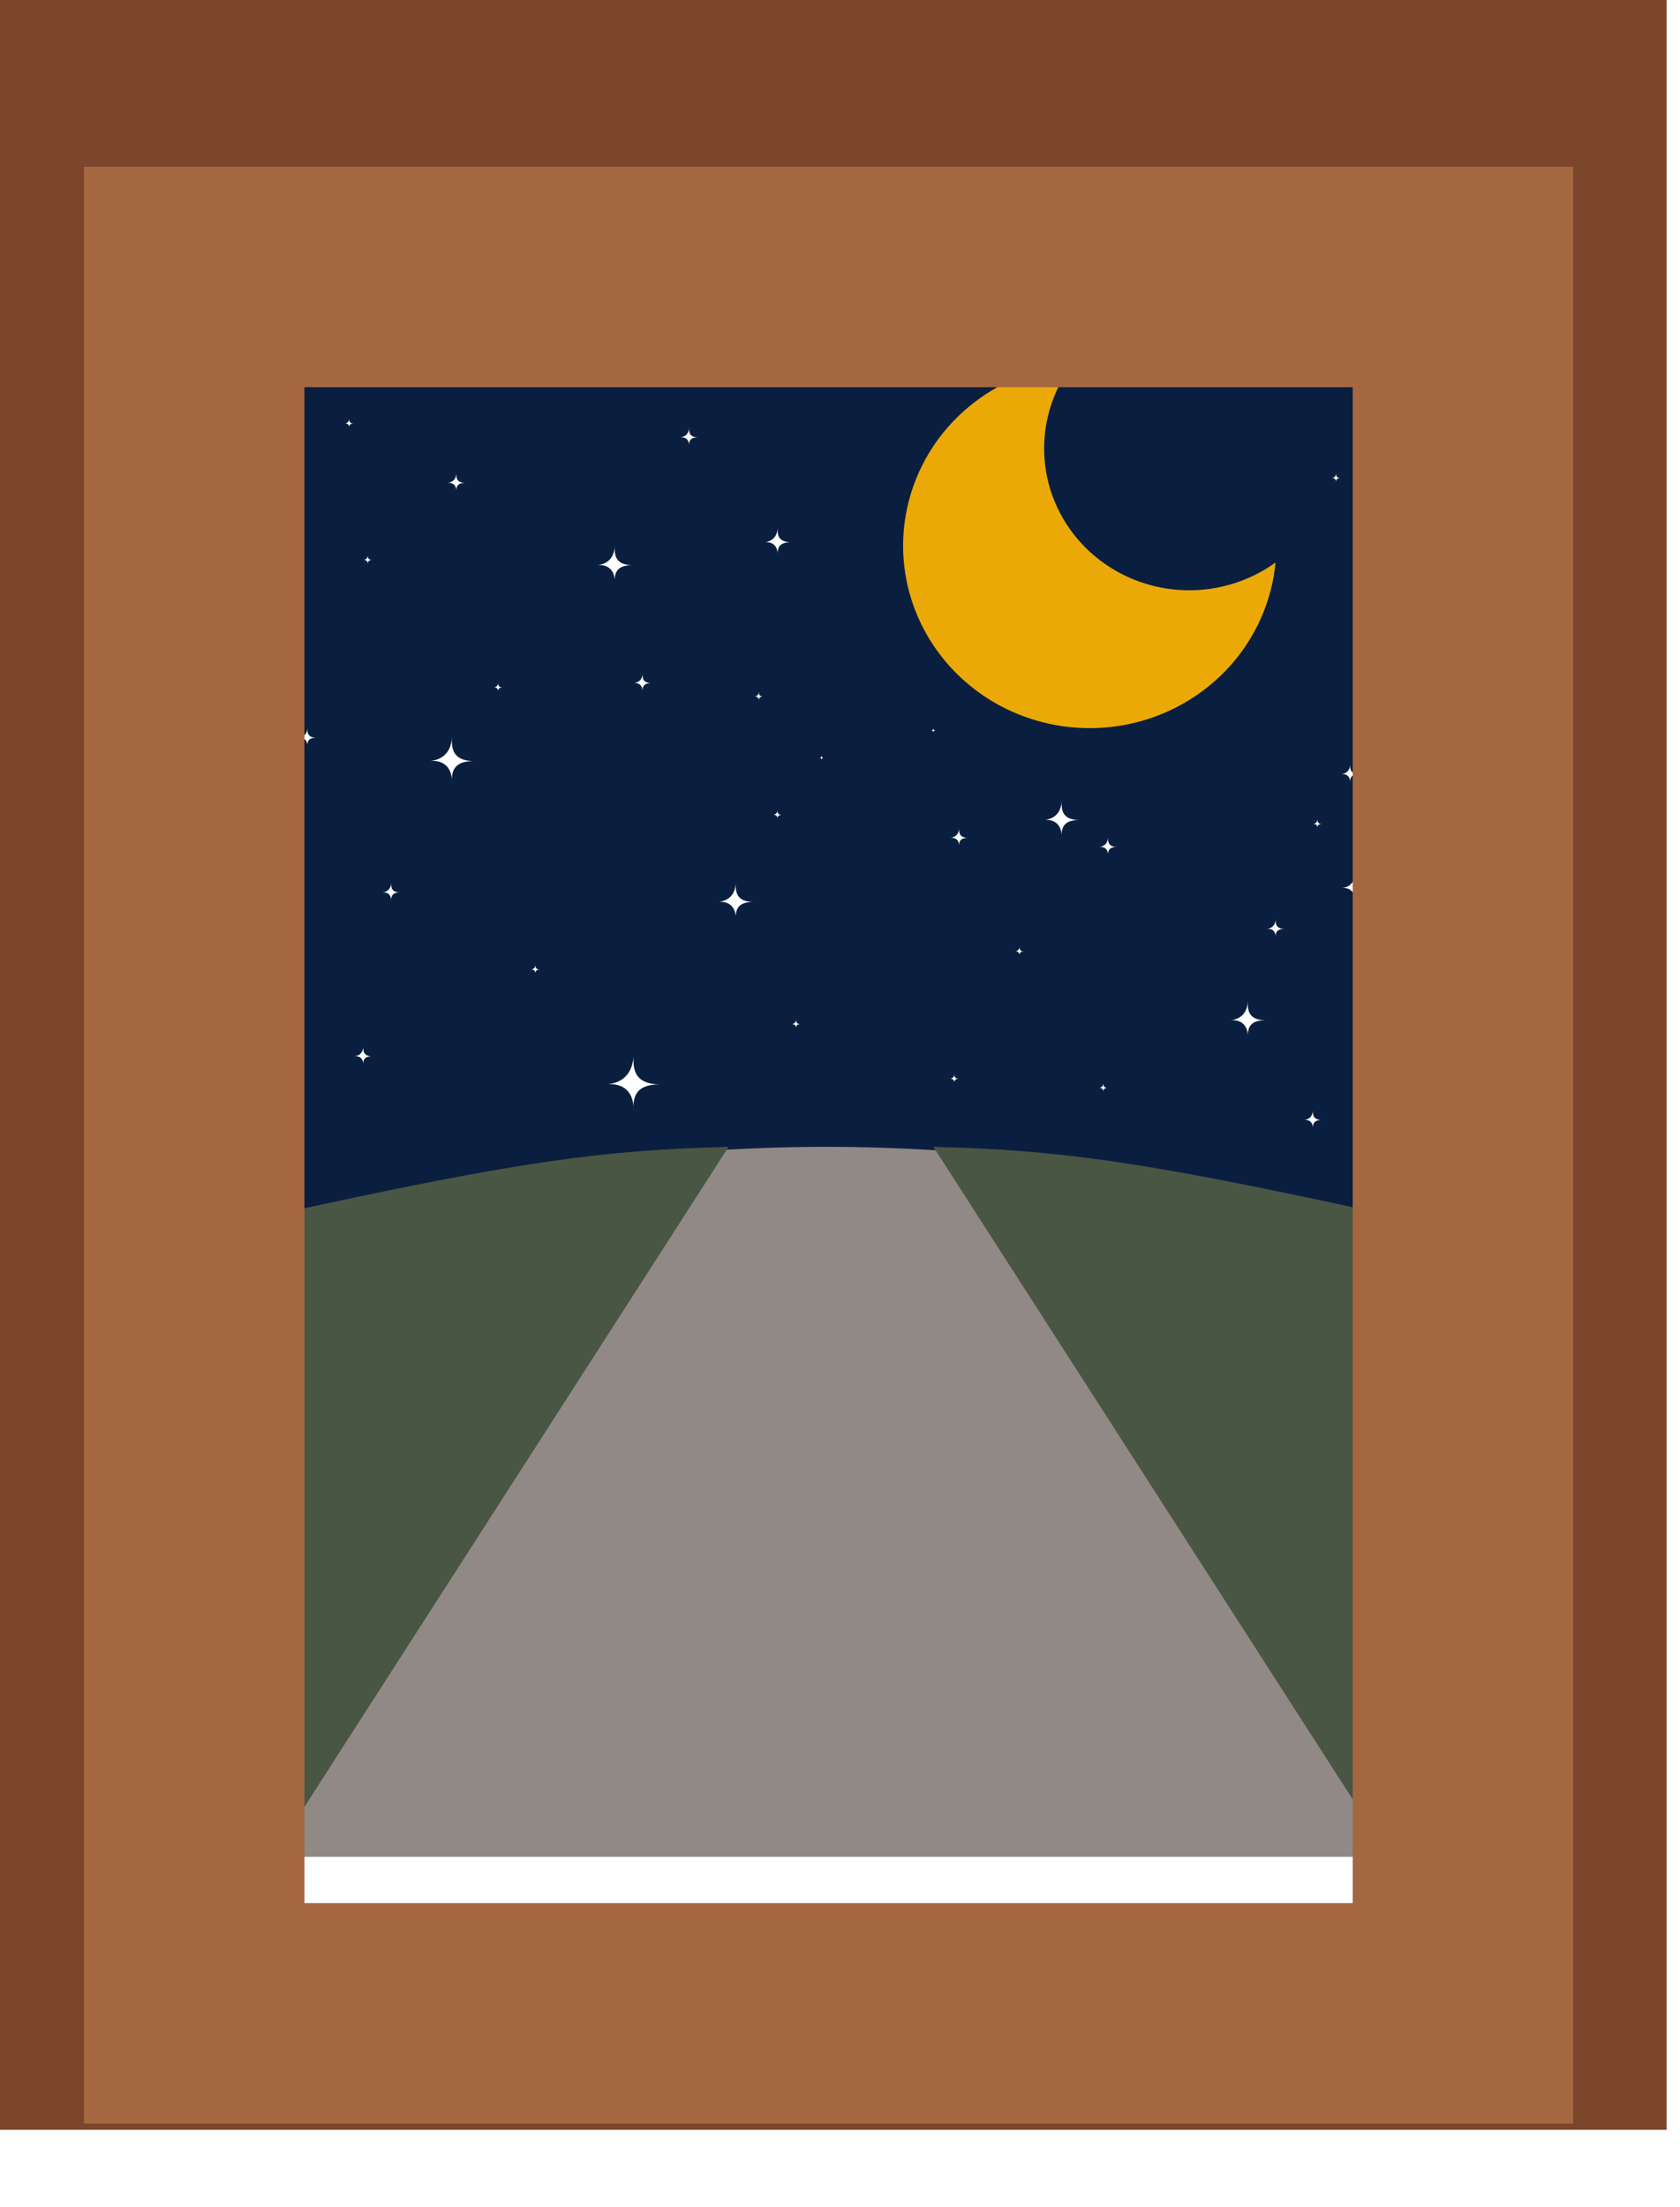 <svg width="99" height="130" viewBox="0 0 99 130" fill="none" xmlns="http://www.w3.org/2000/svg">
<rect x="15.91" y="15.549" width="65.838" height="93.828" fill="#0A1F3F"/>
<path d="M81.887 109.377H16.049V72.015C42.171 65.844 56.556 66.301 81.887 72.015V109.377Z" fill="#908985"/>
<path d="M42.933 67.557L16.049 109.377V71.592C30.683 68.361 35.572 67.75 42.933 67.557Z" fill="#4A5644"/>
<path d="M55.003 67.557L81.887 109.377V71.592C67.253 68.361 62.364 67.75 55.003 67.557Z" fill="#4A5644"/>
<path d="M75.165 33.136C74.973 35.168 74.192 37.105 72.915 38.72C71.637 40.334 69.915 41.56 67.951 42.254C65.987 42.947 63.861 43.079 61.822 42.635C59.783 42.191 57.916 41.189 56.44 39.745C54.963 38.302 53.937 36.478 53.482 34.485C53.028 32.493 53.163 30.416 53.873 28.496C54.582 26.576 55.837 24.894 57.489 23.645C59.141 22.397 61.123 21.634 63.203 21.446C61.986 23.056 61.4 25.04 61.552 27.036C61.704 29.032 62.585 30.909 64.033 32.324C65.482 33.74 67.402 34.6 69.445 34.749C71.488 34.898 73.517 34.325 75.165 33.136Z" fill="#EAA906"/>
<path d="M20.909 62.216C21.26 62.172 21.39 61.939 21.408 61.658C21.391 61.948 21.443 62.205 21.909 62.221C21.921 62.221 21.934 62.221 21.947 62.222C21.934 62.222 21.921 62.221 21.909 62.221C21.501 62.219 21.409 62.419 21.405 62.645C21.407 62.673 21.408 62.701 21.408 62.73C21.406 62.702 21.405 62.673 21.405 62.645C21.383 62.367 21.213 62.199 20.909 62.216C20.89 62.219 20.87 62.221 20.85 62.222C20.87 62.219 20.89 62.218 20.909 62.216Z" fill="white"/>
<path d="M64.77 64.083C64.945 64.061 65.01 63.944 65.019 63.804C65.011 63.949 65.037 64.077 65.27 64.085C65.276 64.085 65.282 64.085 65.289 64.085C65.282 64.085 65.276 64.085 65.27 64.085C65.066 64.084 65.02 64.184 65.018 64.297C65.019 64.311 65.019 64.325 65.019 64.34C65.018 64.326 65.018 64.311 65.018 64.297C65.007 64.158 64.922 64.074 64.77 64.083C64.76 64.084 64.75 64.085 64.74 64.085C64.75 64.084 64.76 64.083 64.77 64.083Z" fill="white"/>
<path d="M25.386 44.824C26.264 44.714 26.589 44.131 26.633 43.429C26.592 44.153 26.723 44.797 27.885 44.836C27.917 44.836 27.949 44.837 27.982 44.838C27.949 44.838 27.917 44.837 27.885 44.836C26.866 44.831 26.636 45.332 26.627 45.897C26.633 45.965 26.635 46.036 26.633 46.109C26.629 46.038 26.626 45.967 26.627 45.897C26.572 45.201 26.148 44.781 25.386 44.824C25.339 44.83 25.289 44.835 25.238 44.838C25.289 44.831 25.338 44.827 25.386 44.824Z" fill="white"/>
<path d="M35.677 22.658C35.765 22.647 35.797 22.589 35.802 22.519C35.797 22.591 35.811 22.655 35.927 22.659C35.93 22.659 35.933 22.659 35.936 22.66C35.933 22.66 35.93 22.659 35.927 22.659C35.825 22.659 35.802 22.709 35.801 22.765C35.802 22.772 35.802 22.779 35.802 22.787C35.801 22.779 35.801 22.772 35.801 22.765C35.795 22.696 35.753 22.654 35.677 22.658C35.672 22.659 35.667 22.659 35.662 22.66C35.667 22.659 35.672 22.658 35.677 22.658Z" fill="white"/>
<path d="M74.676 22.005C75.028 21.961 75.157 21.727 75.175 21.446C75.159 21.736 75.211 21.994 75.676 22.009C75.689 22.009 75.701 22.009 75.715 22.01C75.701 22.01 75.689 22.01 75.676 22.009C75.268 22.007 75.176 22.208 75.173 22.433C75.175 22.461 75.176 22.489 75.175 22.519C75.173 22.49 75.172 22.462 75.173 22.433C75.15 22.155 74.981 21.987 74.676 22.005C74.657 22.007 74.638 22.009 74.617 22.01C74.638 22.007 74.657 22.006 74.676 22.005Z" fill="white"/>
<path d="M77.997 20.675C78.524 20.609 78.719 20.259 78.745 19.838C78.721 20.273 78.799 20.659 79.496 20.682C79.515 20.682 79.534 20.683 79.554 20.683C79.534 20.683 79.515 20.683 79.496 20.682C78.885 20.68 78.747 20.98 78.742 21.319C78.745 21.36 78.746 21.402 78.745 21.446C78.742 21.404 78.741 21.361 78.742 21.319C78.708 20.901 78.454 20.649 77.997 20.675C77.969 20.679 77.939 20.681 77.908 20.683C77.939 20.68 77.968 20.677 77.997 20.675Z" fill="white"/>
<path d="M17.616 43.451C17.967 43.407 18.097 43.173 18.115 42.893C18.098 43.182 18.15 43.44 18.616 43.456C18.628 43.456 18.641 43.456 18.654 43.456C18.641 43.456 18.628 43.456 18.616 43.456C18.208 43.454 18.116 43.654 18.112 43.88C18.114 43.907 18.115 43.935 18.115 43.965C18.113 43.936 18.112 43.908 18.112 43.88C18.09 43.602 17.921 43.434 17.616 43.451C17.597 43.453 17.577 43.455 17.557 43.456C17.577 43.454 17.597 43.452 17.616 43.451Z" fill="white"/>
<path d="M54.925 19.324C55.276 19.28 55.406 19.047 55.423 18.766C55.407 19.055 55.459 19.313 55.924 19.328C55.937 19.329 55.949 19.329 55.962 19.329C55.949 19.329 55.937 19.329 55.924 19.328C55.516 19.327 55.425 19.527 55.421 19.753C55.423 19.78 55.424 19.808 55.423 19.838C55.421 19.809 55.42 19.781 55.421 19.753C55.398 19.475 55.229 19.307 54.925 19.324C54.905 19.326 54.886 19.328 54.865 19.329C54.886 19.327 54.905 19.325 54.925 19.324Z" fill="white"/>
<path d="M21.458 18.252C21.809 18.208 21.939 17.974 21.956 17.693C21.94 17.983 21.992 18.241 22.457 18.256C22.47 18.256 22.483 18.257 22.496 18.257C22.483 18.257 22.47 18.257 22.457 18.256C22.049 18.255 21.958 18.455 21.954 18.68C21.956 18.708 21.957 18.736 21.956 18.766C21.954 18.737 21.954 18.709 21.954 18.68C21.932 18.402 21.762 18.234 21.458 18.252C21.439 18.254 21.419 18.256 21.398 18.257C21.419 18.254 21.439 18.253 21.458 18.252Z" fill="white"/>
<path d="M77.389 48.534C77.564 48.512 77.63 48.395 77.638 48.255C77.63 48.4 77.656 48.529 77.889 48.536C77.895 48.536 77.901 48.536 77.908 48.537C77.901 48.537 77.895 48.537 77.889 48.536C77.685 48.535 77.639 48.636 77.637 48.748C77.638 48.762 77.639 48.776 77.638 48.791C77.637 48.777 77.637 48.763 77.637 48.748C77.626 48.609 77.541 48.525 77.389 48.534C77.379 48.535 77.37 48.536 77.359 48.537C77.37 48.535 77.379 48.535 77.389 48.534Z" fill="white"/>
<path d="M29.108 40.491C29.283 40.469 29.348 40.352 29.357 40.212C29.349 40.357 29.375 40.486 29.608 40.493C29.614 40.493 29.62 40.493 29.627 40.494C29.62 40.494 29.614 40.494 29.608 40.493C29.404 40.492 29.358 40.593 29.356 40.706C29.357 40.719 29.357 40.733 29.357 40.748C29.356 40.734 29.356 40.719 29.356 40.706C29.345 40.566 29.26 40.483 29.108 40.491C29.098 40.492 29.088 40.493 29.078 40.494C29.088 40.492 29.098 40.492 29.108 40.491Z" fill="white"/>
<path d="M20.33 24.942C20.506 24.92 20.571 24.804 20.58 24.663C20.572 24.808 20.598 24.937 20.83 24.945C20.837 24.945 20.843 24.945 20.849 24.945C20.843 24.945 20.837 24.945 20.83 24.945C20.626 24.944 20.58 25.044 20.579 25.157C20.58 25.17 20.58 25.184 20.58 25.199C20.579 25.185 20.578 25.171 20.579 25.157C20.567 25.018 20.483 24.934 20.33 24.942C20.321 24.943 20.311 24.944 20.301 24.945C20.311 24.944 20.321 24.943 20.33 24.942Z" fill="white"/>
<path d="M78.487 28.16C78.662 28.138 78.727 28.021 78.736 27.881C78.728 28.026 78.754 28.154 78.987 28.162C78.993 28.162 78.999 28.163 79.006 28.163C78.999 28.163 78.993 28.163 78.987 28.162C78.782 28.161 78.737 28.262 78.735 28.374C78.736 28.388 78.736 28.402 78.736 28.417C78.735 28.403 78.735 28.389 78.735 28.374C78.724 28.235 78.639 28.151 78.487 28.16C78.477 28.161 78.467 28.162 78.457 28.163C78.467 28.161 78.477 28.16 78.487 28.16Z" fill="white"/>
<path d="M76.87 65.97C77.221 65.926 77.351 65.693 77.368 65.412C77.352 65.702 77.404 65.959 77.869 65.975C77.882 65.975 77.895 65.975 77.908 65.976C77.895 65.976 77.882 65.975 77.869 65.975C77.462 65.973 77.37 66.173 77.366 66.399C77.368 66.427 77.369 66.455 77.368 66.484C77.367 66.456 77.366 66.427 77.366 66.399C77.344 66.121 77.174 65.953 76.87 65.97C76.851 65.973 76.831 65.975 76.811 65.976C76.831 65.973 76.851 65.971 76.87 65.97Z" fill="white"/>
<path d="M37.946 21.747C38.473 21.682 38.668 21.332 38.694 20.91C38.67 21.345 38.748 21.731 39.446 21.755C39.465 21.755 39.484 21.755 39.503 21.756C39.484 21.756 39.465 21.755 39.446 21.755C38.834 21.752 38.696 22.052 38.691 22.391C38.694 22.432 38.695 22.474 38.694 22.519C38.692 22.476 38.69 22.433 38.691 22.391C38.657 21.974 38.403 21.722 37.946 21.747C37.918 21.751 37.888 21.754 37.857 21.756C37.888 21.752 37.917 21.749 37.946 21.747Z" fill="white"/>
<path d="M42.365 53.124C43.067 53.036 43.327 52.57 43.362 52.008C43.329 52.588 43.434 53.102 44.364 53.134C44.389 53.134 44.414 53.134 44.441 53.135C44.414 53.135 44.389 53.135 44.364 53.134C43.548 53.13 43.365 53.53 43.357 53.982C43.362 54.037 43.363 54.094 43.362 54.153C43.358 54.095 43.356 54.038 43.357 53.982C43.313 53.426 42.974 53.09 42.365 53.124C42.326 53.129 42.287 53.133 42.246 53.135C42.287 53.13 42.326 53.126 42.365 53.124Z" fill="white"/>
<path d="M54.88 43.032C54.968 43.021 55 42.963 55.005 42.893C55.001 42.965 55.014 43.029 55.13 43.033C55.133 43.033 55.136 43.033 55.14 43.033C55.136 43.033 55.133 43.033 55.13 43.033C55.028 43.033 55.005 43.083 55.004 43.139C55.005 43.146 55.005 43.153 55.005 43.161C55.004 43.154 55.004 43.146 55.004 43.139C54.999 43.07 54.956 43.028 54.88 43.032C54.875 43.033 54.87 43.033 54.865 43.033C54.87 43.033 54.875 43.032 54.88 43.032Z" fill="white"/>
<path d="M56.022 49.349C56.373 49.305 56.503 49.072 56.521 48.791C56.504 49.081 56.557 49.338 57.022 49.354C57.034 49.354 57.047 49.354 57.06 49.355C57.047 49.355 57.034 49.354 57.022 49.354C56.614 49.352 56.522 49.552 56.519 49.778C56.521 49.806 56.522 49.834 56.521 49.863C56.519 49.835 56.518 49.806 56.519 49.778C56.496 49.5 56.327 49.332 56.022 49.349C56.003 49.352 55.983 49.353 55.963 49.355C55.983 49.352 56.003 49.35 56.022 49.349Z" fill="white"/>
<path d="M35.84 63.869C36.893 63.737 37.283 63.037 37.336 62.194C37.287 63.064 37.444 63.836 38.839 63.883C38.876 63.883 38.915 63.884 38.954 63.885C38.915 63.885 38.876 63.884 38.839 63.883C37.615 63.878 37.34 64.478 37.329 65.156C37.336 65.238 37.338 65.323 37.336 65.411C37.33 65.326 37.328 65.24 37.329 65.156C37.262 64.321 36.754 63.818 35.84 63.869C35.783 63.876 35.723 63.882 35.662 63.885C35.723 63.878 35.782 63.872 35.84 63.869Z" fill="white"/>
<path d="M74.676 54.711C75.028 54.667 75.157 54.433 75.175 54.152C75.159 54.442 75.211 54.7 75.676 54.715C75.689 54.715 75.701 54.716 75.715 54.716C75.701 54.716 75.689 54.716 75.676 54.715C75.268 54.714 75.176 54.914 75.173 55.139C75.175 55.167 75.176 55.195 75.175 55.225C75.173 55.196 75.172 55.168 75.173 55.139C75.15 54.861 74.981 54.693 74.676 54.711C74.657 54.713 74.638 54.715 74.617 54.716C74.638 54.713 74.657 54.712 74.676 54.711Z" fill="white"/>
<path d="M79.065 45.596C79.416 45.552 79.546 45.319 79.564 45.038C79.547 45.328 79.6 45.585 80.065 45.601C80.077 45.601 80.09 45.601 80.103 45.602C80.09 45.602 80.077 45.601 80.065 45.601C79.657 45.599 79.565 45.799 79.561 46.025C79.564 46.053 79.564 46.081 79.564 46.11C79.562 46.082 79.561 46.053 79.561 46.025C79.539 45.747 79.37 45.579 79.065 45.596C79.046 45.599 79.026 45.6 79.006 45.602C79.026 45.599 79.046 45.597 79.065 45.596Z" fill="white"/>
<path d="M40.11 25.757C40.461 25.713 40.591 25.48 40.609 25.199C40.592 25.489 40.645 25.746 41.11 25.762C41.122 25.762 41.135 25.762 41.148 25.763C41.135 25.763 41.122 25.763 41.11 25.762C40.702 25.76 40.61 25.96 40.606 26.186C40.609 26.214 40.609 26.242 40.609 26.271C40.607 26.243 40.606 26.215 40.606 26.186C40.584 25.908 40.415 25.74 40.11 25.757C40.091 25.76 40.071 25.762 40.051 25.763C40.071 25.76 40.091 25.759 40.11 25.757Z" fill="white"/>
<path d="M61.568 48.299C62.27 48.211 62.53 47.745 62.565 47.183C62.532 47.762 62.637 48.277 63.567 48.309C63.592 48.309 63.618 48.309 63.644 48.31C63.618 48.31 63.592 48.309 63.567 48.309C62.751 48.305 62.568 48.705 62.56 49.157C62.565 49.212 62.566 49.268 62.565 49.327C62.561 49.27 62.56 49.213 62.56 49.157C62.516 48.601 62.177 48.265 61.568 48.299C61.53 48.304 61.49 48.307 61.449 48.31C61.49 48.305 61.529 48.301 61.568 48.299Z" fill="white"/>
<path d="M55.992 63.547C56.168 63.525 56.233 63.408 56.242 63.268C56.234 63.413 56.26 63.541 56.492 63.549C56.499 63.549 56.505 63.549 56.511 63.549C56.505 63.549 56.499 63.549 56.492 63.549C56.288 63.548 56.242 63.648 56.241 63.761C56.242 63.775 56.242 63.789 56.242 63.804C56.241 63.789 56.24 63.775 56.241 63.761C56.23 63.622 56.145 63.538 55.992 63.547C55.983 63.548 55.973 63.549 55.963 63.549C55.973 63.548 55.983 63.547 55.992 63.547Z" fill="white"/>
<path d="M21.428 32.985C21.604 32.963 21.669 32.846 21.677 32.706C21.669 32.851 21.695 32.98 21.928 32.987C21.934 32.987 21.941 32.988 21.947 32.988C21.941 32.988 21.934 32.988 21.928 32.987C21.724 32.987 21.678 33.087 21.676 33.2C21.677 33.213 21.678 33.227 21.677 33.242C21.677 33.228 21.676 33.214 21.676 33.2C21.665 33.061 21.58 32.977 21.428 32.985C21.419 32.986 21.409 32.987 21.398 32.988C21.409 32.987 21.419 32.986 21.428 32.985Z" fill="white"/>
<path d="M79.095 52.309C79.621 52.243 79.816 51.893 79.843 51.472C79.818 51.907 79.897 52.292 80.594 52.316C80.613 52.316 80.632 52.316 80.652 52.317C80.632 52.317 80.613 52.317 80.594 52.316C79.982 52.313 79.845 52.614 79.839 52.952C79.843 52.993 79.844 53.036 79.843 53.08C79.84 53.037 79.839 52.995 79.839 52.952C79.806 52.535 79.552 52.283 79.095 52.309C79.066 52.313 79.037 52.315 79.006 52.317C79.036 52.313 79.066 52.311 79.095 52.309Z" fill="white"/>
<path d="M64.799 49.885C65.15 49.841 65.281 49.608 65.298 49.327C65.282 49.617 65.334 49.874 65.799 49.89C65.812 49.89 65.824 49.89 65.838 49.891C65.824 49.891 65.812 49.891 65.799 49.89C65.391 49.888 65.299 50.089 65.296 50.314C65.298 50.342 65.299 50.37 65.298 50.4C65.296 50.371 65.295 50.342 65.296 50.314C65.273 50.036 65.104 49.868 64.799 49.885C64.78 49.888 64.761 49.89 64.74 49.891C64.76 49.888 64.78 49.886 64.799 49.885Z" fill="white"/>
<path d="M46.664 60.329C46.84 60.307 46.905 60.19 46.914 60.05C46.906 60.195 46.932 60.323 47.164 60.331C47.17 60.331 47.177 60.331 47.183 60.332C47.177 60.332 47.17 60.331 47.164 60.331C46.96 60.33 46.914 60.431 46.913 60.543C46.914 60.557 46.914 60.571 46.914 60.586C46.913 60.572 46.912 60.557 46.913 60.543C46.901 60.404 46.817 60.32 46.664 60.329C46.655 60.33 46.645 60.331 46.635 60.332C46.645 60.33 46.655 60.329 46.664 60.329Z" fill="white"/>
<path d="M45.569 47.998C45.744 47.976 45.809 47.859 45.818 47.719C45.81 47.864 45.836 47.992 46.069 48C46.075 48 46.081 48 46.088 48.001C46.081 48.001 46.075 48 46.069 48C45.864 47.999 45.819 48.099 45.817 48.212C45.818 48.226 45.818 48.24 45.818 48.255C45.817 48.241 45.817 48.226 45.817 48.212C45.806 48.073 45.721 47.989 45.569 47.998C45.559 47.999 45.549 48 45.539 48.001C45.549 47.999 45.559 47.998 45.569 47.998Z" fill="white"/>
<path d="M48.296 44.641C48.384 44.63 48.416 44.571 48.421 44.501C48.417 44.573 48.43 44.638 48.546 44.642C48.549 44.642 48.552 44.642 48.556 44.642C48.552 44.642 48.549 44.642 48.546 44.642C48.444 44.641 48.421 44.691 48.42 44.748C48.421 44.755 48.421 44.762 48.421 44.769C48.42 44.762 48.42 44.755 48.42 44.748C48.415 44.678 48.372 44.636 48.296 44.641C48.291 44.641 48.286 44.642 48.281 44.642C48.286 44.641 48.291 44.641 48.296 44.641Z" fill="white"/>
<path d="M37.368 40.234C37.719 40.19 37.849 39.957 37.867 39.676C37.85 39.966 37.902 40.223 38.367 40.239C38.38 40.239 38.393 40.239 38.406 40.239C38.393 40.239 38.38 40.239 38.367 40.239C37.96 40.237 37.868 40.437 37.864 40.663C37.866 40.69 37.867 40.719 37.867 40.748C37.865 40.719 37.864 40.691 37.864 40.663C37.842 40.385 37.672 40.217 37.368 40.234C37.349 40.236 37.329 40.238 37.309 40.239C37.329 40.237 37.349 40.235 37.368 40.234Z" fill="white"/>
<path d="M45.079 31.935C45.606 31.869 45.801 31.519 45.827 31.098C45.803 31.532 45.881 31.919 46.578 31.942C46.597 31.942 46.617 31.942 46.636 31.943C46.617 31.943 46.597 31.943 46.578 31.942C45.967 31.939 45.829 32.24 45.824 32.578C45.827 32.619 45.828 32.662 45.827 32.706C45.824 32.663 45.823 32.62 45.824 32.578C45.79 32.161 45.536 31.909 45.079 31.935C45.05 31.939 45.021 31.941 44.99 31.943C45.021 31.939 45.05 31.937 45.079 31.935Z" fill="white"/>
<path d="M22.553 52.566C22.904 52.522 23.035 52.289 23.052 52.008C23.036 52.298 23.088 52.555 23.553 52.571C23.566 52.571 23.578 52.571 23.591 52.572C23.578 52.571 23.566 52.571 23.553 52.571C23.145 52.569 23.053 52.769 23.05 52.995C23.052 53.022 23.053 53.051 23.052 53.08C23.05 53.052 23.049 53.023 23.05 52.995C23.027 52.717 22.858 52.549 22.553 52.566C22.534 52.568 22.515 52.57 22.494 52.572C22.514 52.569 22.534 52.567 22.553 52.566Z" fill="white"/>
<path d="M26.395 28.439C26.746 28.395 26.876 28.162 26.894 27.881C26.878 28.171 26.93 28.428 27.395 28.444C27.407 28.444 27.42 28.444 27.433 28.445C27.42 28.444 27.407 28.444 27.395 28.444C26.987 28.442 26.895 28.642 26.892 28.868C26.894 28.895 26.895 28.924 26.894 28.953C26.892 28.925 26.891 28.896 26.892 28.868C26.869 28.59 26.7 28.422 26.395 28.439C26.376 28.441 26.356 28.443 26.336 28.445C26.356 28.442 26.376 28.44 26.395 28.439Z" fill="white"/>
<path d="M72.54 60.094C73.242 60.006 73.503 59.539 73.538 58.977C73.505 59.557 73.609 60.072 74.54 60.103C74.565 60.103 74.59 60.104 74.617 60.105C74.59 60.105 74.565 60.104 74.54 60.103C73.724 60.1 73.54 60.5 73.533 60.952C73.538 61.007 73.539 61.063 73.538 61.122C73.534 61.065 73.532 61.008 73.533 60.952C73.489 60.396 73.15 60.06 72.54 60.094C72.502 60.099 72.463 60.102 72.422 60.105C72.463 60.1 72.502 60.096 72.54 60.094Z" fill="white"/>
<path d="M59.832 56.04C60.008 56.018 60.073 55.901 60.082 55.761C60.074 55.906 60.1 56.034 60.332 56.042C60.338 56.042 60.345 56.042 60.351 56.043C60.345 56.042 60.338 56.042 60.332 56.042C60.128 56.041 60.082 56.141 60.081 56.254C60.082 56.268 60.082 56.282 60.082 56.297C60.081 56.283 60.08 56.268 60.081 56.254C60.069 56.115 59.985 56.031 59.832 56.04C59.823 56.041 59.813 56.042 59.803 56.043C59.813 56.041 59.823 56.04 59.832 56.04Z" fill="white"/>
<path d="M31.303 57.112C31.479 57.09 31.544 56.974 31.552 56.833C31.544 56.978 31.57 57.107 31.803 57.114C31.809 57.114 31.816 57.115 31.822 57.115C31.816 57.115 31.809 57.115 31.803 57.114C31.599 57.114 31.553 57.214 31.551 57.327C31.552 57.34 31.553 57.355 31.552 57.369C31.552 57.355 31.551 57.341 31.551 57.327C31.54 57.188 31.455 57.104 31.303 57.112C31.294 57.113 31.284 57.114 31.273 57.115C31.284 57.114 31.294 57.113 31.303 57.112Z" fill="white"/>
<path d="M35.232 33.286C35.934 33.198 36.194 32.732 36.229 32.17C36.196 32.75 36.301 33.264 37.231 33.296C37.256 33.296 37.282 33.296 37.308 33.297C37.282 33.297 37.256 33.297 37.231 33.296C36.415 33.292 36.232 33.693 36.225 34.144C36.229 34.199 36.23 34.256 36.229 34.315C36.225 34.257 36.224 34.2 36.225 34.144C36.18 33.588 35.841 33.252 35.232 33.286C35.194 33.291 35.154 33.295 35.113 33.297C35.154 33.292 35.193 33.288 35.232 33.286Z" fill="white"/>
<path d="M44.471 41.027C44.647 41.005 44.712 40.889 44.72 40.748C44.712 40.893 44.738 41.022 44.971 41.029C44.977 41.029 44.983 41.03 44.99 41.03C44.983 41.03 44.977 41.03 44.971 41.029C44.767 41.029 44.721 41.129 44.719 41.242C44.72 41.255 44.721 41.27 44.72 41.284C44.719 41.27 44.719 41.256 44.719 41.242C44.708 41.103 44.623 41.019 44.471 41.027C44.462 41.028 44.452 41.029 44.441 41.03C44.452 41.029 44.461 41.028 44.471 41.027Z" fill="white"/>
<rect x="5" y="5" width="88.209" height="115.462" stroke="#7C462C" stroke-width="10"/>
<g filter="url(#filter0_d_855_164)">
<rect x="11.438" y="11.325" width="74.785" height="102.275" stroke="#A5673F" stroke-width="13" shape-rendering="crispEdges"/>
</g>
<defs>
<filter id="filter0_d_855_164" x="0.938" y="4.825" width="95.785" height="124.274" filterUnits="userSpaceOnUse" color-interpolation-filters="sRGB">
<feFlood flood-opacity="0" result="BackgroundImageFix"/>
<feColorMatrix in="SourceAlpha" type="matrix" values="0 0 0 0 0 0 0 0 0 0 0 0 0 0 0 0 0 0 127 0" result="hardAlpha"/>
<feOffset dy="5"/>
<feGaussianBlur stdDeviation="2"/>
<feComposite in2="hardAlpha" operator="out"/>
<feColorMatrix type="matrix" values="0 0 0 0 0 0 0 0 0 0 0 0 0 0 0 0 0 0 0.25 0"/>
<feBlend mode="normal" in2="BackgroundImageFix" result="effect1_dropShadow_855_164"/>
<feBlend mode="normal" in="SourceGraphic" in2="effect1_dropShadow_855_164" result="shape"/>
</filter>
</defs>
</svg>
